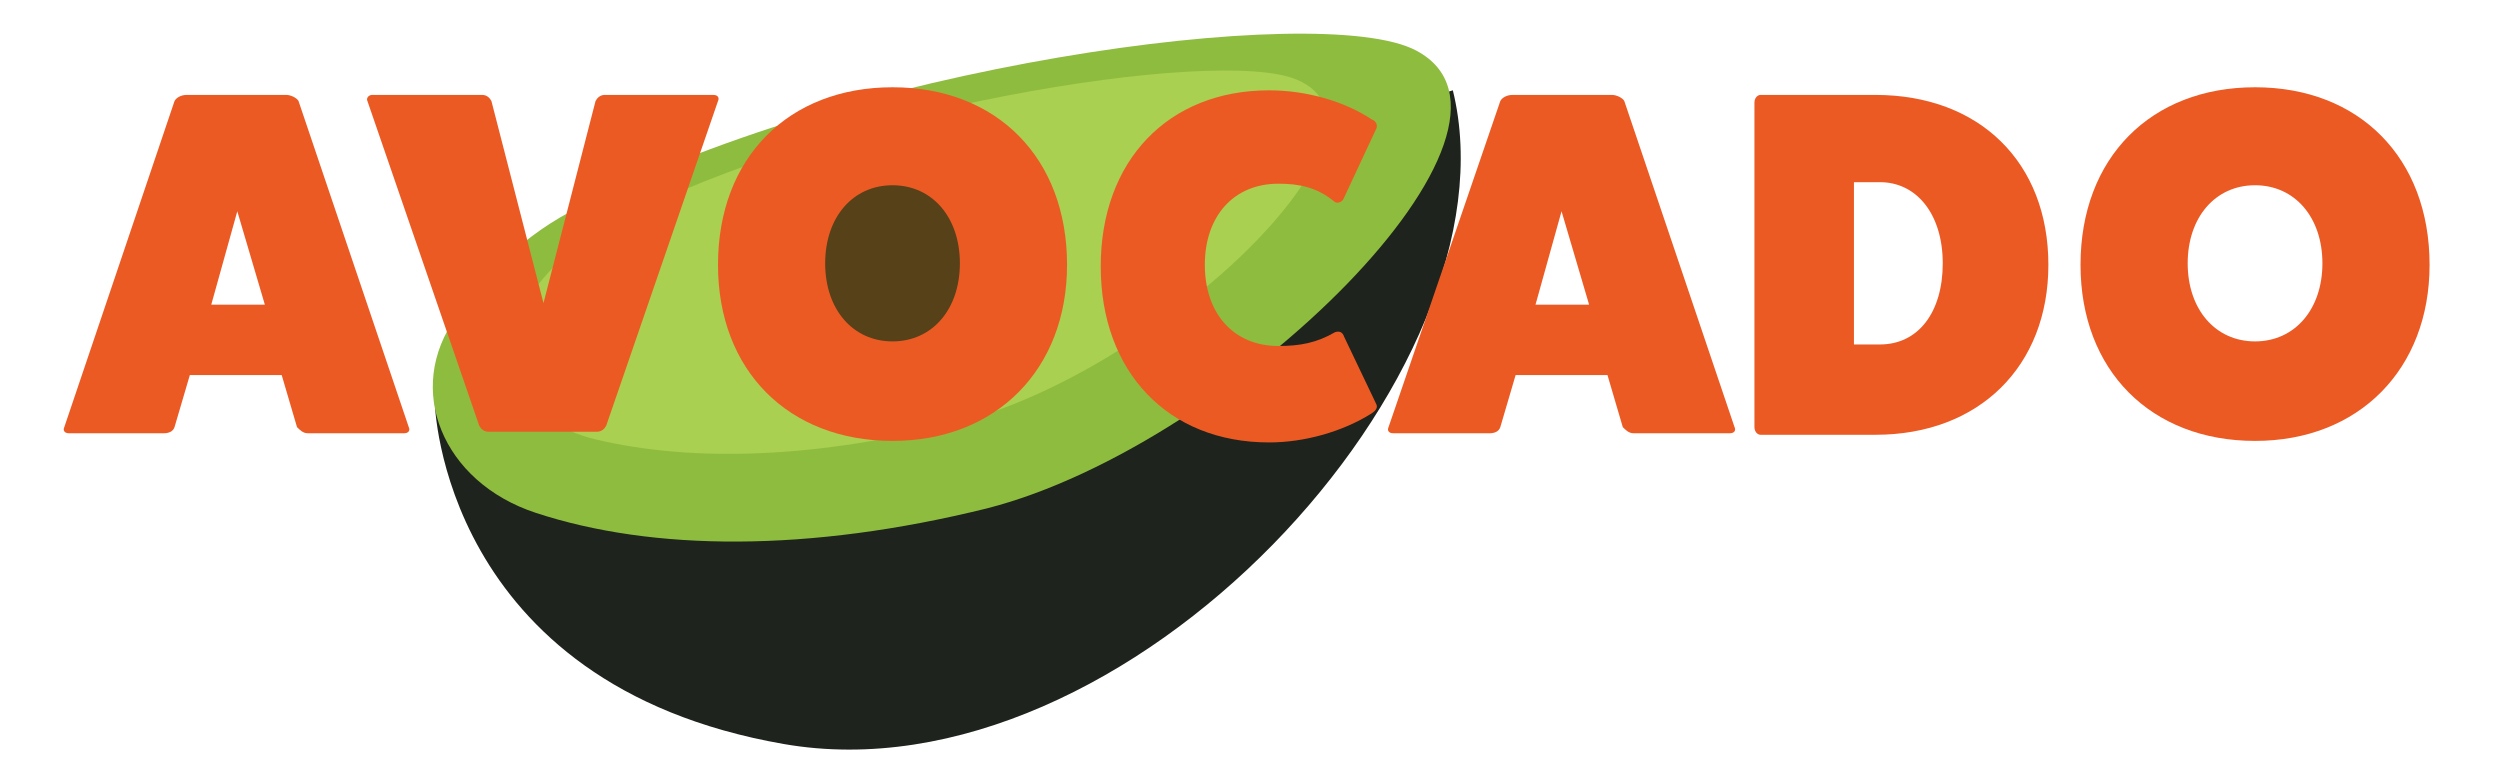 <?xml version="1.0" encoding="utf-8"?>
<!-- Generator: Adobe Illustrator 20.1.0, SVG Export Plug-In . SVG Version: 6.00 Build 0)  -->
<svg version="1.1" id="Layer_1" xmlns="http://www.w3.org/2000/svg" xmlns:xlink="http://www.w3.org/1999/xlink" x="0px" y="0px"
	 viewBox="0 0 163.3 50" style="enable-background:new 0 0 163.3 50;" xml:space="preserve">
<style type="text/css">
	.st0{fill:#1E231D;}
	.st1{fill:#8EBC3F;}
	.st2{fill:#A9D050;}
	.st3{fill:#564118;}
	.st4{fill:#EC5A24;}
</style>
<path class="st0" d="M28.4,26.3c0,0,0.4,18.4,22.8,22.3S99.4,24.2,94.9,5.9L28.4,26.3z"/>
<path class="st1" d="M35,33.5c-6.1-2-8.6-8.1-5.2-12.8c1.5-2.1,3.6-4.8,7.5-6.9C54.9,4.3,86.3,0,92.5,3.3c9.3,4.9-12,25.8-28,29.9
	C52.8,36.1,42.6,36,35,33.5z"/>
<path class="st2" d="M38.9,28.7c-5-1.2-7.2-5.5-4.6-9c1.1-1.5,2.7-3.6,5.9-5.2C54.2,7.1,79.5,3,84.7,5.2c7.7,3.2-8.9,18.9-21.8,22.3
	C53.4,30,45.2,30.2,38.9,28.7z"/>
<path class="st3" d="M67.3,16.3c0,0-1.9-9.7-12.1-6.6s-6.6,13.2-6.6,13.2S61,26.1,67.3,16.3z"/>
<g>
	<path class="st4" d="M26.7,27.9c0.1,0.2,0,0.4-0.3,0.4h-6.3c-0.3,0-0.5-0.2-0.7-0.4l-1-3.4h-6l-1,3.4c-0.1,0.3-0.4,0.4-0.7,0.4H4.5
		c-0.3,0-0.4-0.2-0.3-0.4l7.2-21.3c0.1-0.2,0.4-0.4,0.8-0.4h6.5c0.3,0,0.7,0.2,0.8,0.4L26.7,27.9z M15.5,13.8l-1.7,6.1h3.5
		L15.5,13.8z"/>
	<path class="st4" d="M46.6,6.2c0.3,0,0.4,0.2,0.3,0.4l-7.3,21.2c-0.1,0.2-0.3,0.4-0.6,0.4h-7.1c-0.3,0-0.5-0.2-0.6-0.4L24,6.6
		c-0.1-0.2,0.1-0.4,0.3-0.4h7.2c0.3,0,0.5,0.2,0.6,0.4l3.4,13.2l3.4-13.2c0.1-0.2,0.3-0.4,0.6-0.4H46.6z"/>
	<path class="st4" d="M58.3,28.8c-6.8,0-11.4-4.6-11.4-11.5c0-7,4.6-11.6,11.4-11.6s11.4,4.6,11.4,11.6
		C69.7,24.1,65.1,28.8,58.3,28.8z M58.3,12.1c-2.6,0-4.4,2.1-4.4,5.1s1.8,5.1,4.4,5.1c2.6,0,4.4-2.1,4.4-5.1S60.9,12.1,58.3,12.1z"
		/>
	<path class="st4" d="M89.9,26.4c0.1,0.2,0,0.4-0.3,0.6c-1.9,1.2-4.4,1.9-6.7,1.9c-6.6,0-11-4.6-11-11.5c0-6.9,4.4-11.5,11-11.5
		c2.4,0,4.9,0.7,6.7,1.9c0.3,0.1,0.4,0.4,0.3,0.6l-2.1,4.5c-0.1,0.3-0.4,0.4-0.6,0.3C86,12.2,84.8,12,83.5,12
		c-2.9,0-4.8,2.1-4.8,5.3c0,3.2,1.9,5.3,4.8,5.3c1.4,0,2.5-0.2,3.7-0.9c0.3-0.1,0.5,0,0.6,0.3L89.9,26.4z"/>
	<path class="st4" d="M113.3,27.9c0.1,0.2,0,0.4-0.3,0.4h-6.3c-0.3,0-0.5-0.2-0.7-0.4l-1-3.4h-6l-1,3.4c-0.1,0.3-0.4,0.4-0.7,0.4H91
		c-0.3,0-0.4-0.2-0.3-0.4L98,6.6c0.1-0.2,0.4-0.4,0.8-0.4h6.5c0.3,0,0.7,0.2,0.8,0.4L113.3,27.9z M102,13.8l-1.7,6.1h3.5L102,13.8z"
		/>
	<path class="st4" d="M122.5,6.2c6.8,0,11.3,4.4,11.3,11.1c0,6.6-4.5,11.1-11.3,11.1H115c-0.2,0-0.4-0.2-0.4-0.5V6.7
		c0-0.3,0.2-0.5,0.4-0.5H122.5z M122.8,22.5c2.5,0,4.1-2.1,4.1-5.3c0-3.2-1.7-5.3-4.1-5.3h-1.7v10.6H122.8z"/>
	<path class="st4" d="M147.3,28.8c-6.8,0-11.4-4.6-11.4-11.5c0-7,4.6-11.6,11.4-11.6c6.8,0,11.4,4.6,11.4,11.6
		C158.7,24.1,154.1,28.8,147.3,28.8z M147.3,12.1c-2.6,0-4.4,2.1-4.4,5.1s1.8,5.1,4.4,5.1c2.6,0,4.4-2.1,4.4-5.1
		S149.9,12.1,147.3,12.1z"/>
</g>
</svg>
